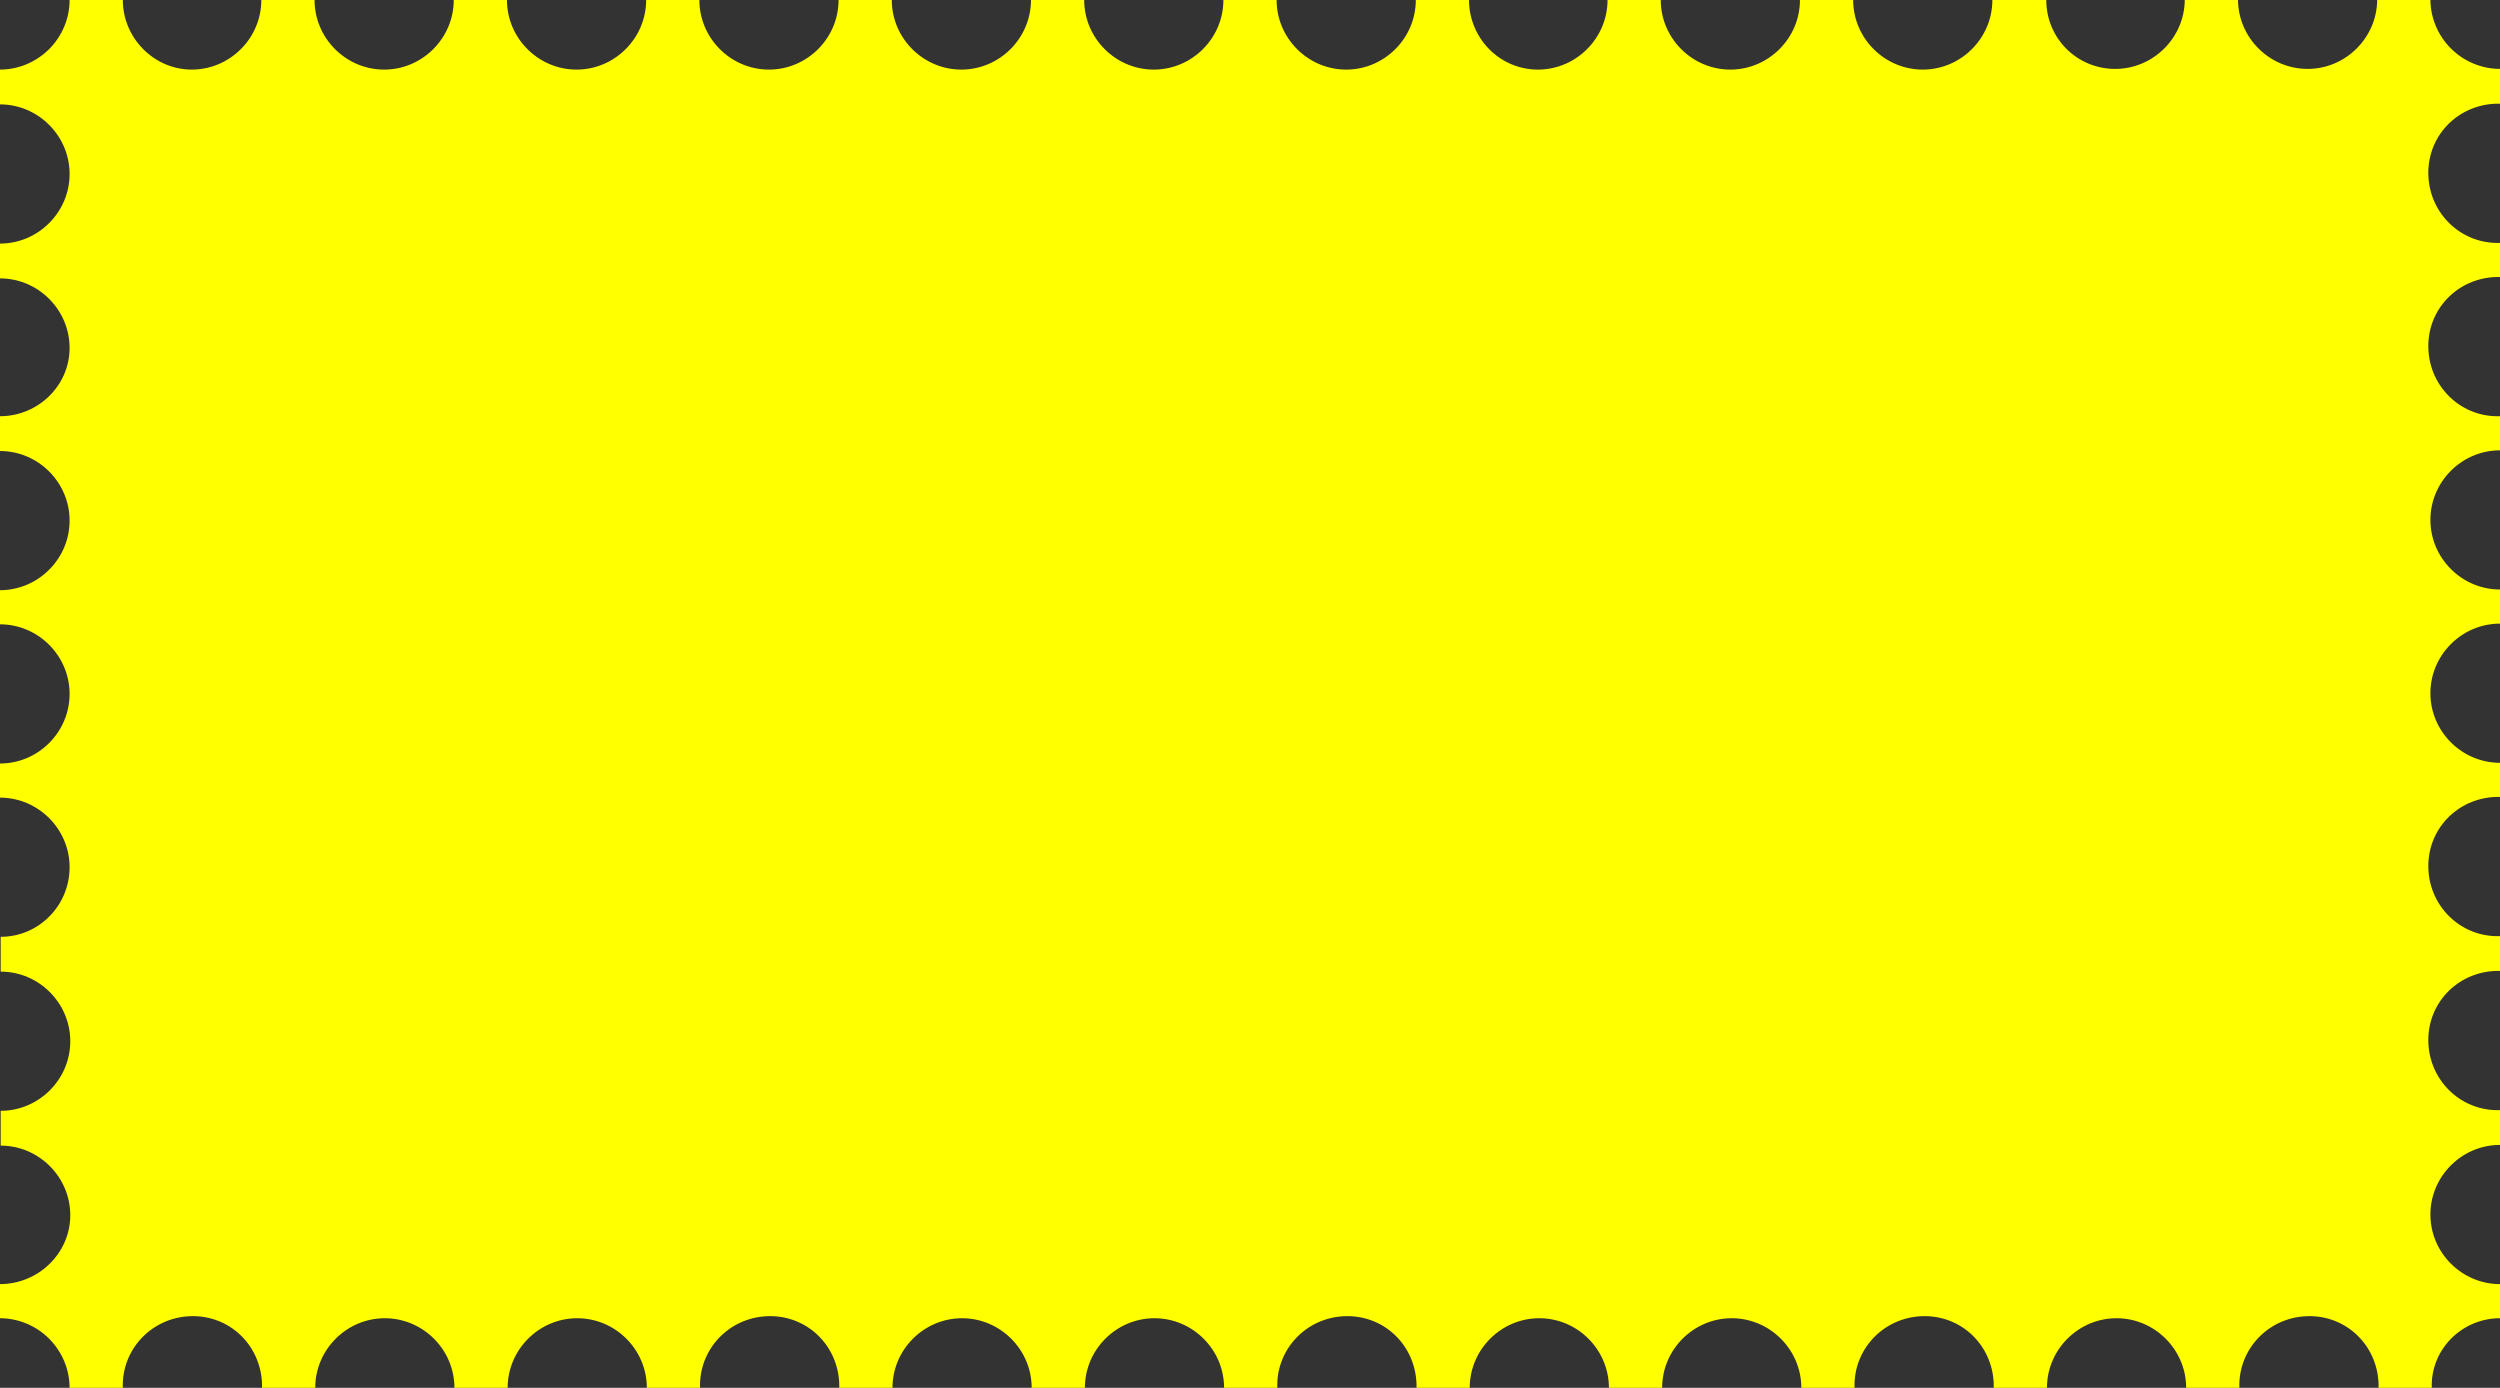 <?xml version="1.0" encoding="utf-8"?>
<!-- Generator: Adobe Illustrator 25.2.0, SVG Export Plug-In . SVG Version: 6.00 Build 0)  -->
<svg version="1.1" id="Ebene_1" xmlns="http://www.w3.org/2000/svg" xmlns:xlink="http://www.w3.org/1999/xlink" x="0px" y="0px"
	 viewBox="0 0 366.4 203.4" style="enable-background:new 0 0 366.4 203.4;" xml:space="preserve">
<rect x="0" y="0" width="366.4" height="203.4" fill="#333333" stroke="none"/>
<style type="text/css">
	.st0{fill:#FFFF00;}
</style>
<g id="Ebene_2_1_">
	<g id="Ebene_1-2">
		<path class="st0" d="M366.4,193.2v-5c-5.6,0-10.2-4.6-10.2-10.2s4.6-10.2,10.2-10.2v-5.1c-5.6,0.2-10.3-4.2-10.5-9.9
			s4.2-10.3,9.9-10.5c0.2,0,0.4,0,0.6,0v-5.1c-5.6,0.2-10.3-4.2-10.5-9.9s4.2-10.3,9.9-10.5c0.2,0,0.4,0,0.6,0v-5
			c-5.6,0-10.2-4.6-10.2-10.2s4.6-10.2,10.2-10.2l0,0v-5c-5.6,0-10.2-4.6-10.2-10.2S360.8,66,366.4,66v-5
			c-5.6,0.2-10.3-4.2-10.5-9.9s4.2-10.3,9.9-10.5c0.2,0,0.4,0,0.6,0v-5c-5.6,0.2-10.3-4.2-10.5-9.9s4.2-10.3,9.9-10.5
			c0.2,0,0.4,0,0.6,0v-5.1c-2.7,0-5.3-1.1-7.2-3c-1.9-1.9-3-4.5-3-7.2h-7.8c0,5.6-4.6,10.2-10.2,10.2S328,5.5,328-0.1h-7.8
			c0,5.6-4.6,10.2-10.2,10.2S299.9,5.6,299.9,0H292c0,5.6-4.6,10.2-10.2,10.2l0,0c-5.6,0-10.2-4.6-10.2-10.2h-7.8
			c0,5.6-4.6,10.2-10.2,10.2c-5.6,0-10.2-4.6-10.2-10.2h-7.8c0,5.6-4.6,10.2-10.2,10.2S215.3,5.6,215.3,0h-7.8
			c0,5.6-4.6,10.2-10.2,10.2l0,0c-5.6,0-10.2-4.6-10.2-10.2h-7.8c0,5.6-4.6,10.2-10.2,10.2l0,0c-5.6,0-10.2-4.6-10.2-10.2l0,0h-7.8
			c0,5.6-4.6,10.2-10.2,10.2l0,0c-5.6,0-10.2-4.6-10.2-10.2h-7.8c0,5.6-4.6,10.2-10.2,10.2S102.5,5.6,102.5,0l0,0h-7.8
			c0,5.6-4.6,10.2-10.2,10.2S74.3,5.6,74.3,0h-7.8c0,5.6-4.6,10.2-10.2,10.2S46.1,5.6,46.1,0h-7.8c0,5.6-4.6,10.2-10.2,10.2
			C22.6,10.2,18,5.6,18,0l0,0h-7.8c0,2.7-1.1,5.3-3,7.2s-4.5,3-7.2,3v5.1c5.6,0,10.2,4.6,10.2,10.2l0,0c0,5.6-4.6,10.2-10.2,10.2
			v5.1c5.6,0,10.2,4.6,10.2,10.2c0,5.5-4.6,10-10.2,10v5.1c5.6,0,10.2,4.6,10.2,10.2S5.6,86.5,0,86.5v5c5.6,0,10.2,4.6,10.2,10.2
			S5.6,111.9,0,111.9v5c5.6,0,10.2,4.6,10.2,10.2l0,0c0,5.6-4.5,10.2-10.1,10.2l0,0v5.1c5.6,0,10.2,4.6,10.2,10.2
			c0,5.6-4.6,10.2-10.2,10.2l0,0v5.1c5.6,0,10.2,4.6,10.2,10.2S5.6,188.2,0,188.2v5c2.7,0,5.3,1.1,7.2,3s3,4.5,3,7.2H18
			c-0.2-5.6,4.2-10.3,9.9-10.5s10.3,4.2,10.5,9.9c0,0.2,0,0.4,0,0.6h7.8c0-5.6,4.6-10.2,10.2-10.2s10.2,4.6,10.2,10.2h7.8
			c0-5.6,4.6-10.2,10.2-10.2s10.2,4.6,10.2,10.2h7.8c-0.2-5.6,4.2-10.3,9.9-10.5s10.3,4.2,10.5,9.9c0,0.2,0,0.4,0,0.6h7.8
			c0-5.6,4.6-10.2,10.2-10.2s10.2,4.6,10.2,10.2l0,0h7.8c0-5.6,4.6-10.2,10.2-10.2s10.2,4.6,10.2,10.2l0,0h7.8
			c-0.2-5.6,4.2-10.3,9.9-10.5s10.3,4.2,10.5,9.9c0,0.2,0,0.4,0,0.6h7.8c0-5.6,4.6-10.2,10.2-10.2s10.2,4.6,10.2,10.2l0,0h7.8
			c0-5.6,4.6-10.2,10.2-10.2c5.6,0,10.2,4.6,10.2,10.2l0,0h7.8c-0.2-5.6,4.2-10.3,9.9-10.5s10.3,4.2,10.5,9.9c0,0.2,0,0.4,0,0.6h7.8
			c0-5.6,4.6-10.2,10.2-10.2s10.2,4.6,10.2,10.2l0,0h7.8c-0.2-5.6,4.2-10.3,9.9-10.5s10.3,4.2,10.5,9.9c0,0.2,0,0.4,0,0.6h7.8
			C356.2,197.8,360.8,193.2,366.4,193.2L366.4,193.2L366.4,193.2z"/>
	</g>
</g>
</svg>
